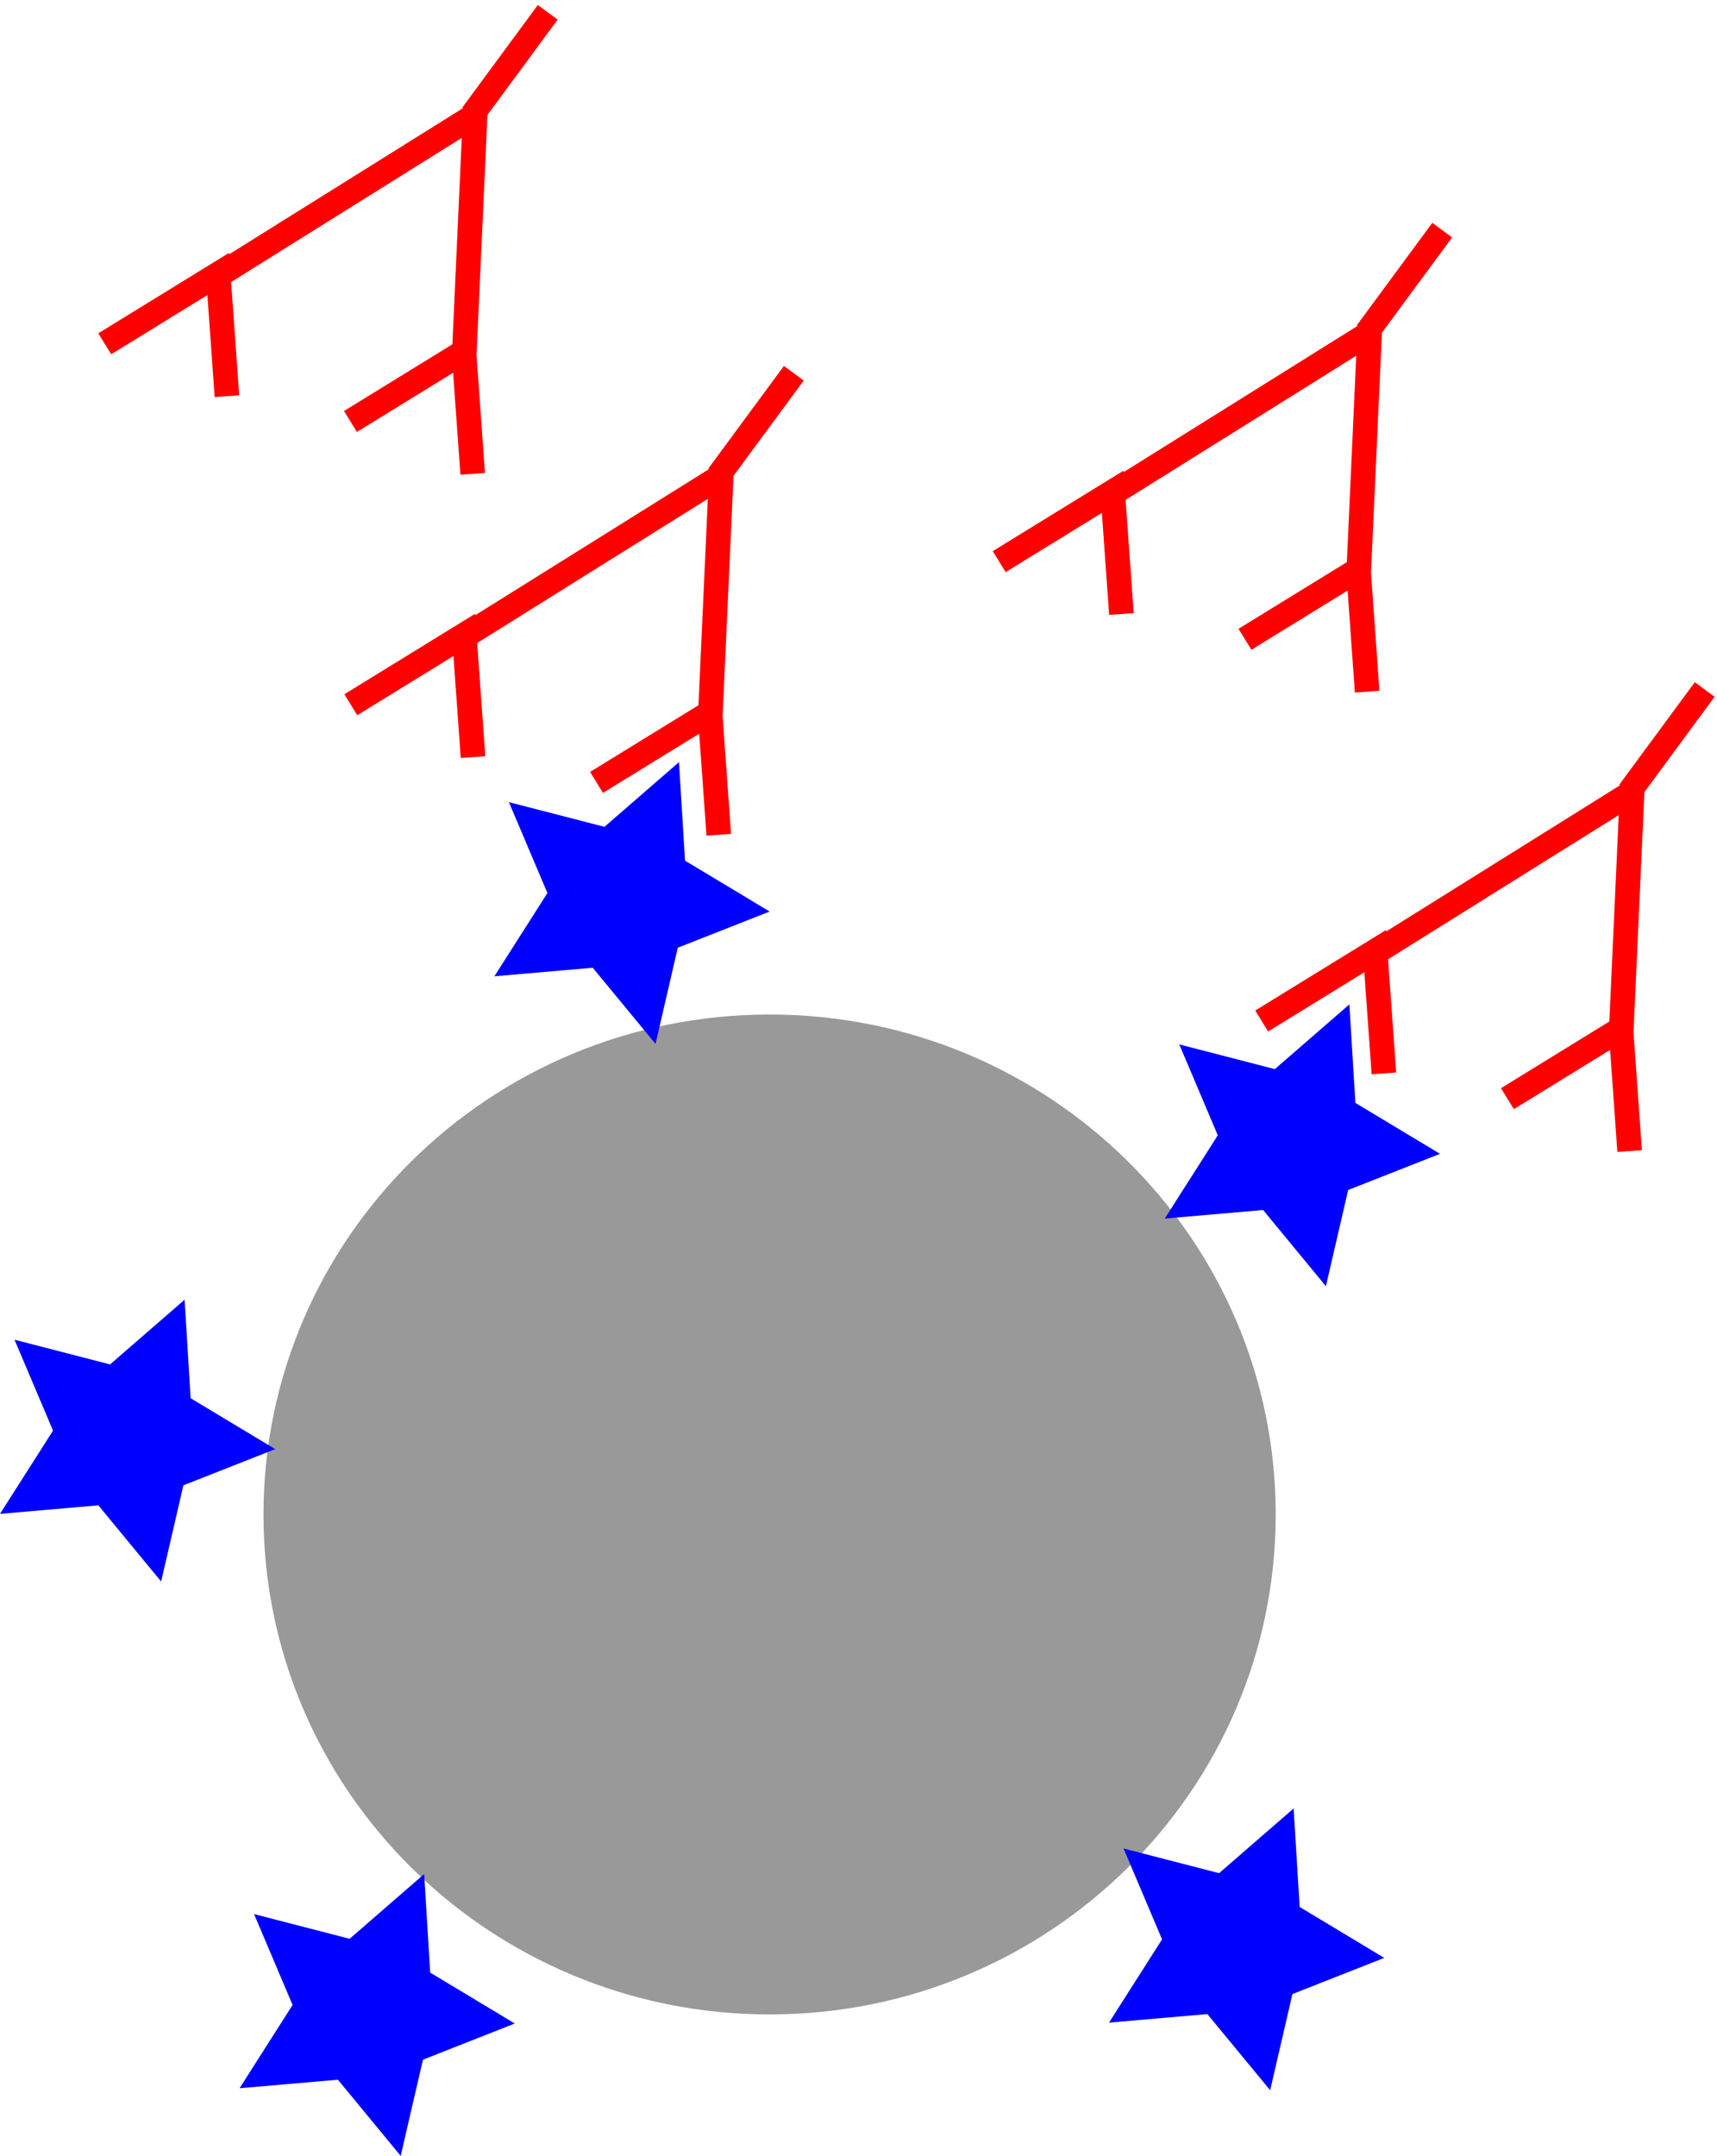 <?xml version="1.0" encoding="UTF-8" standalone="no"?>
<!-- Created with Inkscape (http://www.inkscape.org/) -->

<svg
   xmlns:dc="http://purl.org/dc/elements/1.1/"
   xmlns:cc="http://creativecommons.org/ns#"
   xmlns:rdf="http://www.w3.org/1999/02/22-rdf-syntax-ns#"
   xmlns:svg="http://www.w3.org/2000/svg"
   xmlns="http://www.w3.org/2000/svg"
   xmlns:sodipodi="http://sodipodi.sourceforge.net/DTD/sodipodi-0.dtd"
   xmlns:inkscape="http://www.inkscape.org/namespaces/inkscape"
   width="209.326"
   height="262.812"
   id="svg2"
   version="1.1"
   inkscape:version="0.47pre4 r22446"
   sodipodi:docname="oas4.pdf">
  <defs
     id="defs4">
    <inkscape:perspective
       sodipodi:type="inkscape:persp3d"
       inkscape:vp_x="0 : 526.18109 : 1"
       inkscape:vp_y="0 : 1000 : 0"
       inkscape:vp_z="744.09448 : 526.18109 : 1"
       inkscape:persp3d-origin="372.04724 : 350.78739 : 1"
       id="perspective10" />
    <inkscape:perspective
       id="perspective3623"
       inkscape:persp3d-origin="0.5 : 0.33333333 : 1"
       inkscape:vp_z="1 : 0.5 : 1"
       inkscape:vp_y="0 : 1000 : 0"
       inkscape:vp_x="0 : 0.5 : 1"
       sodipodi:type="inkscape:persp3d" />
    <inkscape:perspective
       id="perspective3645"
       inkscape:persp3d-origin="0.5 : 0.33333333 : 1"
       inkscape:vp_z="1 : 0.5 : 1"
       inkscape:vp_y="0 : 1000 : 0"
       inkscape:vp_x="0 : 0.5 : 1"
       sodipodi:type="inkscape:persp3d" />
    <inkscape:perspective
       id="perspective3667"
       inkscape:persp3d-origin="0.5 : 0.33333333 : 1"
       inkscape:vp_z="1 : 0.5 : 1"
       inkscape:vp_y="0 : 1000 : 0"
       inkscape:vp_x="0 : 0.5 : 1"
       sodipodi:type="inkscape:persp3d" />
    <inkscape:perspective
       id="perspective3689"
       inkscape:persp3d-origin="0.5 : 0.33333333 : 1"
       inkscape:vp_z="1 : 0.5 : 1"
       inkscape:vp_y="0 : 1000 : 0"
       inkscape:vp_x="0 : 0.5 : 1"
       sodipodi:type="inkscape:persp3d" />
    <inkscape:perspective
       id="perspective3715"
       inkscape:persp3d-origin="0.5 : 0.33333333 : 1"
       inkscape:vp_z="1 : 0.5 : 1"
       inkscape:vp_y="0 : 1000 : 0"
       inkscape:vp_x="0 : 0.5 : 1"
       sodipodi:type="inkscape:persp3d" />
    <inkscape:perspective
       id="perspective3739"
       inkscape:persp3d-origin="0.5 : 0.33333333 : 1"
       inkscape:vp_z="1 : 0.5 : 1"
       inkscape:vp_y="0 : 1000 : 0"
       inkscape:vp_x="0 : 0.5 : 1"
       sodipodi:type="inkscape:persp3d" />
    <inkscape:perspective
       id="perspective3775"
       inkscape:persp3d-origin="0.5 : 0.33333333 : 1"
       inkscape:vp_z="1 : 0.5 : 1"
       inkscape:vp_y="0 : 1000 : 0"
       inkscape:vp_x="0 : 0.5 : 1"
       sodipodi:type="inkscape:persp3d" />
    <inkscape:perspective
       id="perspective3806"
       inkscape:persp3d-origin="0.5 : 0.33333333 : 1"
       inkscape:vp_z="1 : 0.5 : 1"
       inkscape:vp_y="0 : 1000 : 0"
       inkscape:vp_x="0 : 0.5 : 1"
       sodipodi:type="inkscape:persp3d" />
  </defs>
  <sodipodi:namedview
     id="base"
     pagecolor="#ffffff"
     bordercolor="#666666"
     borderopacity="1.0"
     inkscape:pageopacity="0.0"
     inkscape:pageshadow="2"
     inkscape:zoom="1.52"
     inkscape:cx="65.121841"
     inkscape:cy="71.158914"
     inkscape:document-units="px"
     inkscape:current-layer="layer1"
     showgrid="false"
     inkscape:window-width="1280"
     inkscape:window-height="972"
     inkscape:window-x="0"
     inkscape:window-y="25"
     inkscape:window-maximized="1" />
  <g
     inkscape:label="Calque 1"
     inkscape:groupmode="layer"
     id="layer1"
     transform="translate(-35.595,-3.177)">
    <path
       sodipodi:type="arc"
       style="fill:#999999;fill-rule:evenodd;stroke:none"
       id="path2837"
       sodipodi:cx="129.4207"
       sodipodi:cy="187.80177"
       sodipodi:rx="61.700569"
       sodipodi:ry="60.948124"
       d="m 191.121,187.802 c 0,33.661 -27.624,60.948 -61.701,60.948 -34.076,0 -61.701,-27.287 -61.701,-60.948 0,-33.661 27.624,-60.948 61.701,-60.948 34.076,0 61.701,27.287 61.701,60.948 z" />
    <path
       sodipodi:type="star"
       style="fill:#0000ff;stroke:none;fill-opacity:1"
       id="path3613"
       sodipodi:sides="5"
       sodipodi:cx="111.362"
       sodipodi:cy="108.79495"
       sodipodi:r1="18.121298"
       sodipodi:r2="9.0606489"
       sodipodi:arg1="0.083141232"
       sodipodi:arg2="0.71145976"
       inkscape:flatsided="false"
       inkscape:rounded="0"
       inkscape:randomized="0"
       d="m 129.421,110.3 -11.196,4.411 -2.713,11.724 -7.655,-9.285 -11.989,1.042 6.465,-10.15 -4.696,-11.08 11.651,3.012 9.086,-7.89 0.735,12.011 10.312,6.203 z"
       transform="translate(0,4)" />
    <path
       sodipodi:type="star"
       style="fill:#0000ff;stroke:none;fill-opacity:1"
       id="path3613-7"
       sodipodi:sides="5"
       sodipodi:cx="111.362"
       sodipodi:cy="108.79495"
       sodipodi:r1="18.121298"
       sodipodi:r2="9.0606489"
       sodipodi:arg1="0.083141232"
       sodipodi:arg2="0.71145976"
       inkscape:flatsided="false"
       inkscape:rounded="0"
       inkscape:randomized="0"
       d="m 129.421,110.3 -11.196,4.411 -2.713,11.724 -7.655,-9.285 -11.989,1.042 6.465,-10.15 -4.696,-11.08 11.651,3.012 9.086,-7.89 0.735,12.011 10.312,6.203 z"
       transform="translate(81.728,33.535)" />
    <path
       sodipodi:type="star"
       style="fill:#0000ff;stroke:none;fill-opacity:1"
       id="path3613-7-4"
       sodipodi:sides="5"
       sodipodi:cx="111.362"
       sodipodi:cy="108.79495"
       sodipodi:r1="18.121298"
       sodipodi:r2="9.0606489"
       sodipodi:arg1="0.083141232"
       sodipodi:arg2="0.71145976"
       inkscape:flatsided="false"
       inkscape:rounded="0"
       inkscape:randomized="0"
       d="m 129.421,110.3 -11.196,4.411 -2.713,11.724 -7.655,-9.285 -11.989,1.042 6.465,-10.15 -4.696,-11.08 11.651,3.012 9.086,-7.89 0.735,12.011 10.312,6.203 z"
       transform="translate(-60.272,69.535)" />
    <path
       sodipodi:type="star"
       style="fill:#0000ff;stroke:none;fill-opacity:1"
       id="path3613-7-5"
       sodipodi:sides="5"
       sodipodi:cx="111.362"
       sodipodi:cy="108.79495"
       sodipodi:r1="18.121298"
       sodipodi:r2="9.0606489"
       sodipodi:arg1="0.083141232"
       sodipodi:arg2="0.71145976"
       inkscape:flatsided="false"
       inkscape:rounded="0"
       inkscape:randomized="0"
       d="m 129.421,110.3 -11.196,4.411 -2.713,11.724 -7.655,-9.285 -11.989,1.042 6.465,-10.15 -4.696,-11.08 11.651,3.012 9.086,-7.89 0.735,12.011 10.312,6.203 z"
       transform="translate(74.933,131.555)" />
    <path
       sodipodi:type="star"
       style="fill:#0000ff;stroke:none;fill-opacity:1"
       id="path3613-7-5-2"
       sodipodi:sides="5"
       sodipodi:cx="111.362"
       sodipodi:cy="108.79495"
       sodipodi:r1="18.121298"
       sodipodi:r2="9.0606489"
       sodipodi:arg1="0.083141232"
       sodipodi:arg2="0.71145976"
       inkscape:flatsided="false"
       inkscape:rounded="0"
       inkscape:randomized="0"
       d="m 129.421,110.3 -11.196,4.411 -2.713,11.724 -7.655,-9.285 -11.989,1.042 6.465,-10.15 -4.696,-11.08 11.651,3.012 9.086,-7.89 0.735,12.011 10.312,6.203 z"
       transform="translate(-31.067,139.555)" />
    <path
       style="fill:none;stroke:#ff0000;stroke-width:3;stroke-linecap:butt;stroke-linejoin:miter;stroke-miterlimit:4;stroke-opacity:1;stroke-dasharray:none"
       d="m 189.413,127.643 13.834,-8.513 1.064,14.898"
       id="path3703" />
    <path
       style="fill:none;stroke:#ff0000;stroke-width:3;stroke-linecap:butt;stroke-linejoin:miter;stroke-miterlimit:4;stroke-opacity:1;stroke-dasharray:none"
       d="m 202.989,119.494 31.579,-19.737 -1.316,28.947"
       id="path3705" />
    <path
       style="fill:none;stroke:#ff0000;stroke-width:3;stroke-linecap:butt;stroke-linejoin:miter;stroke-miterlimit:4;stroke-opacity:1;stroke-dasharray:none"
       d="m 219.372,137.111 13.834,-8.513 1.064,14.898"
       id="path3703-3" />
    <path
       style="fill:#ff0000;stroke:#ff0000;stroke-width:3;stroke-linecap:butt;stroke-linejoin:miter;stroke-miterlimit:4;stroke-opacity:1;stroke-dasharray:none"
       d="m 234.211,99.731 9.211,-12.5"
       id="path3729" />
    <path
       id="path3759"
       d="m 157.413,71.643 13.834,-8.513 1.064,14.898"
       style="fill:none;stroke:#ff0000;stroke-width:3;stroke-linecap:butt;stroke-linejoin:miter;stroke-miterlimit:4;stroke-opacity:1;stroke-dasharray:none" />
    <path
       id="path3761"
       d="M 170.989,63.494 202.568,43.757 201.252,72.704"
       style="fill:none;stroke:#ff0000;stroke-width:3;stroke-linecap:butt;stroke-linejoin:miter;stroke-miterlimit:4;stroke-opacity:1;stroke-dasharray:none" />
    <path
       id="path3763"
       d="m 187.372,81.111 13.834,-8.513 1.064,14.898"
       style="fill:none;stroke:#ff0000;stroke-width:3;stroke-linecap:butt;stroke-linejoin:miter;stroke-miterlimit:4;stroke-opacity:1;stroke-dasharray:none" />
    <path
       id="path3765"
       d="m 202.211,43.731 9.211,-12.5"
       style="fill:#ff0000;stroke:#ff0000;stroke-width:3;stroke-linecap:butt;stroke-linejoin:miter;stroke-miterlimit:4;stroke-opacity:1;stroke-dasharray:none" />
    <path
       id="path3759-1"
       d="M 78.365,89.089 92.198,80.576 93.262,95.474"
       style="fill:none;stroke:#ff0000;stroke-width:3;stroke-linecap:butt;stroke-linejoin:miter;stroke-miterlimit:4;stroke-opacity:1;stroke-dasharray:none" />
    <path
       id="path3761-4"
       d="m 91.94,80.94 31.579,-19.737 -1.316,28.947"
       style="fill:none;stroke:#ff0000;stroke-width:3;stroke-linecap:butt;stroke-linejoin:miter;stroke-miterlimit:4;stroke-opacity:1;stroke-dasharray:none" />
    <path
       id="path3763-9"
       d="m 108.323,98.557 13.834,-8.513 1.064,14.898"
       style="fill:none;stroke:#ff0000;stroke-width:3;stroke-linecap:butt;stroke-linejoin:miter;stroke-miterlimit:4;stroke-opacity:1;stroke-dasharray:none" />
    <path
       id="path3765-2"
       d="m 123.162,61.177 9.211,-12.5"
       style="fill:#ff0000;stroke:#ff0000;stroke-width:3;stroke-linecap:butt;stroke-linejoin:miter;stroke-miterlimit:4;stroke-opacity:1;stroke-dasharray:none" />
    <path
       id="path3759-1-0"
       d="M 48.365,45.089 62.198,36.576 63.262,51.474"
       style="fill:none;stroke:#ff0000;stroke-width:3;stroke-linecap:butt;stroke-linejoin:miter;stroke-miterlimit:4;stroke-opacity:1;stroke-dasharray:none" />
    <path
       id="path3761-4-6"
       d="M 61.94,36.94 93.519,17.204 92.203,46.151"
       style="fill:none;stroke:#ff0000;stroke-width:3;stroke-linecap:butt;stroke-linejoin:miter;stroke-miterlimit:4;stroke-opacity:1;stroke-dasharray:none" />
    <path
       id="path3763-9-8"
       d="m 78.323,54.557 13.834,-8.513 1.064,14.898"
       style="fill:none;stroke:#ff0000;stroke-width:3;stroke-linecap:butt;stroke-linejoin:miter;stroke-miterlimit:4;stroke-opacity:1;stroke-dasharray:none" />
    <path
       id="path3765-2-9"
       d="m 93.162,17.177 9.211,-12.5"
       style="fill:#ff0000;stroke:#ff0000;stroke-width:3;stroke-linecap:butt;stroke-linejoin:miter;stroke-miterlimit:4;stroke-opacity:1;stroke-dasharray:none" />
  </g>
</svg>
